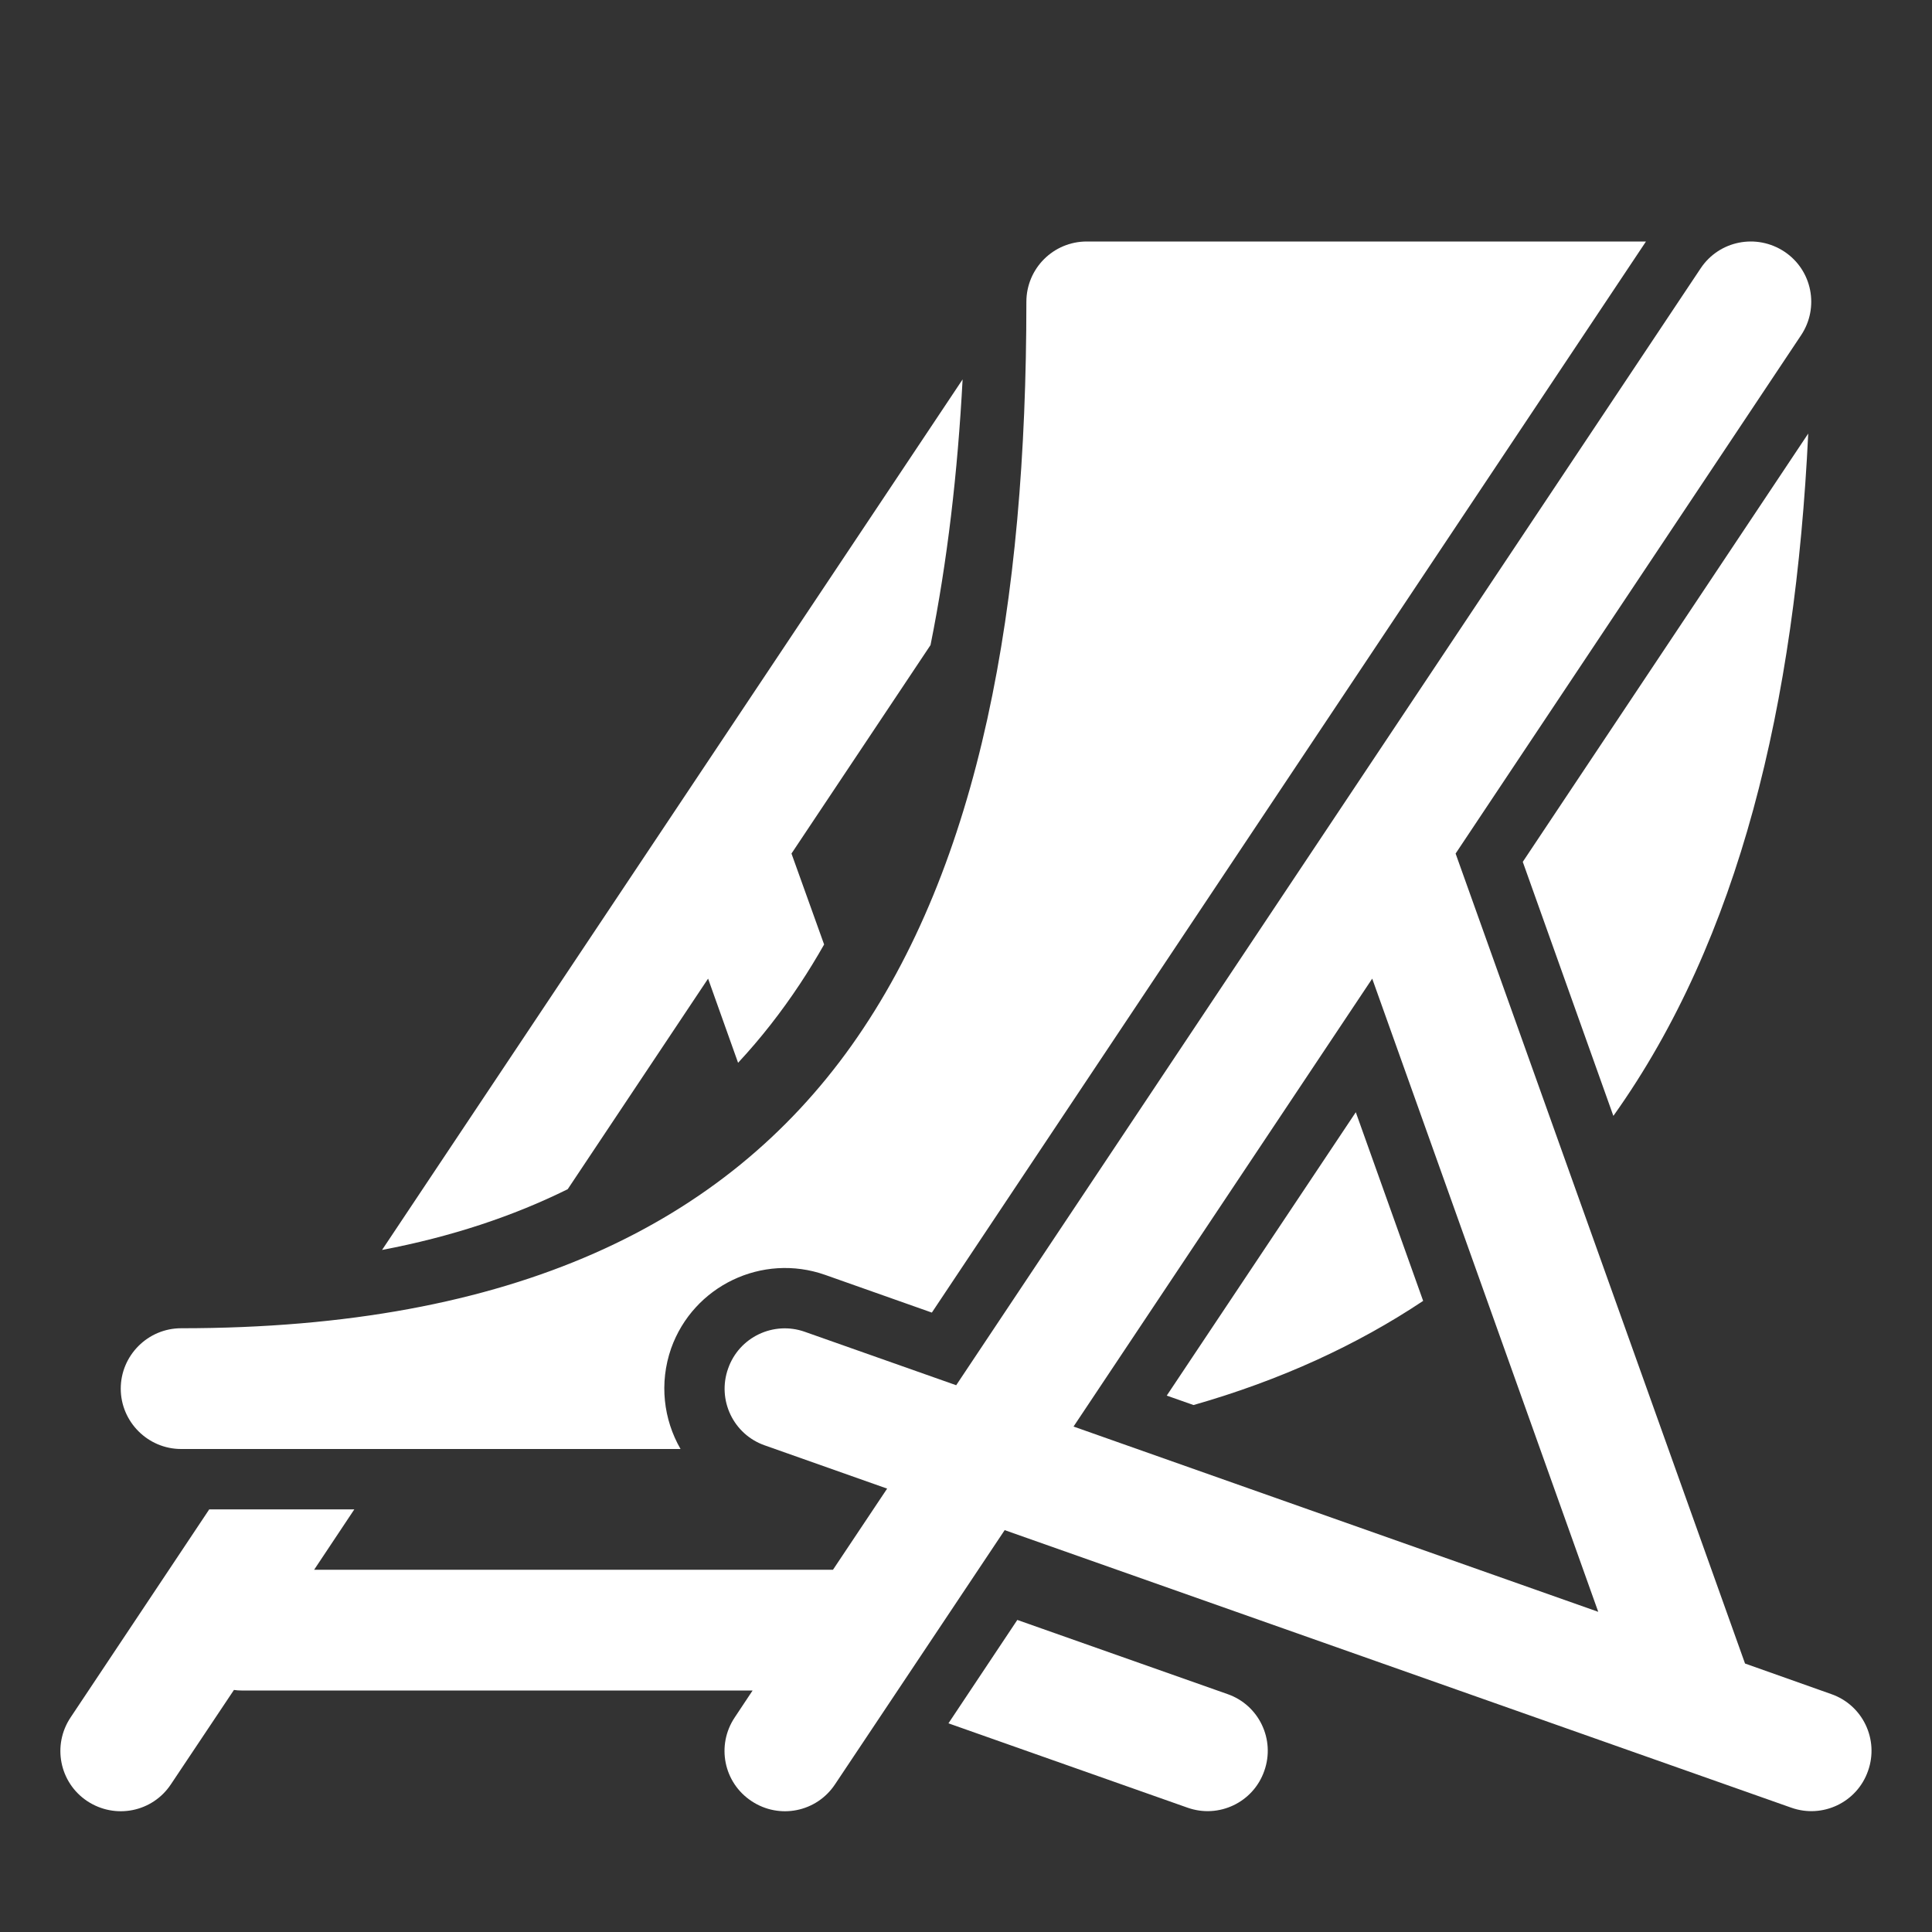 <?xml version="1.0" encoding="UTF-8"?>
<!DOCTYPE svg PUBLIC "-//W3C//DTD SVG 1.1//EN" "http://www.w3.org/Graphics/SVG/1.1/DTD/svg11.dtd">
<svg xmlns="http://www.w3.org/2000/svg" xml:space="preserve" width="1024px" height="1024px" shape-rendering="geometricPrecision" text-rendering="geometricPrecision" image-rendering="optimizeQuality" fill-rule="nonzero" clip-rule="evenodd" viewBox="0 0 10240 10240" xmlns:xlink="http://www.w3.org/1999/xlink">
	<rect x="0" y="0" width="10240" height="10240" fill="#333333" stroke="none"/>
	<title>deck_chair icon</title>
	<desc>deck_chair icon from the IconExperience.com O-Collection. Copyright by INCORS GmbH (www.incors.com).</desc>
	<path id="curve1" fill="#FFFFFF" d="M5392 8586l1114 393c167,58 254,241 195,407 -58,167 -241,254 -407,195l-1267 -447 365 -548zm-460 -5167l-737 1105 173 482c-41,72 -83,141 -128,209 -98,148 -207,288 -328,418l-159 -446 -744 1116c-289,143 -616,252 -984,322l3077 -4614c-26,493 -81,966 -170,1408zm4082 -1997c98,-147 296,-186 444,-88 147,98 186,296 88,443l-1831 2747 1534 4293 457 162c167,58 254,241 195,407 -58,167 -241,254 -407,195l-4169 -1471 -899 1347c-98,148 -296,187 -443,89 -148,-98 -187,-296 -89,-443l95 -143 -2709 0c-14,0 -27,-1 -40,-3l-334 500c-98,148 -296,187 -444,89 -147,-98 -186,-296 -88,-443l735 -1103 769 0 -213 320 2750 0 287 -430 -648 -229c-167,-58 -254,-241 -195,-407 58,-167 241,-254 407,-195l802 283 3946 -5920zm-1741 3765l-1583 2374 2781 982 -1198 -3356z"/>
	<path id="curve0" fill="#FFFFFF" d="M3607 7680l-2647 0c-176,0 -320,-144 -320,-320 0,-176 144,-320 320,-320 1767,0 2884,-558 3553,-1498 684,-962 927,-2340 927,-3942 0,-177 143,-320 320,-320l2964 0 -3785 5677 -566 -200c-333,-117 -698,58 -816,390 -64,184 -40,377 50,533zm5977 -5382c-69,1431 -364,2677 -1031,3614l-2 2 -480 -1346 1513 -2270zm-2041 4597c-351,234 -755,420 -1217,552l-142 -50 1002 -1502 357 1000z"/>
</svg>
